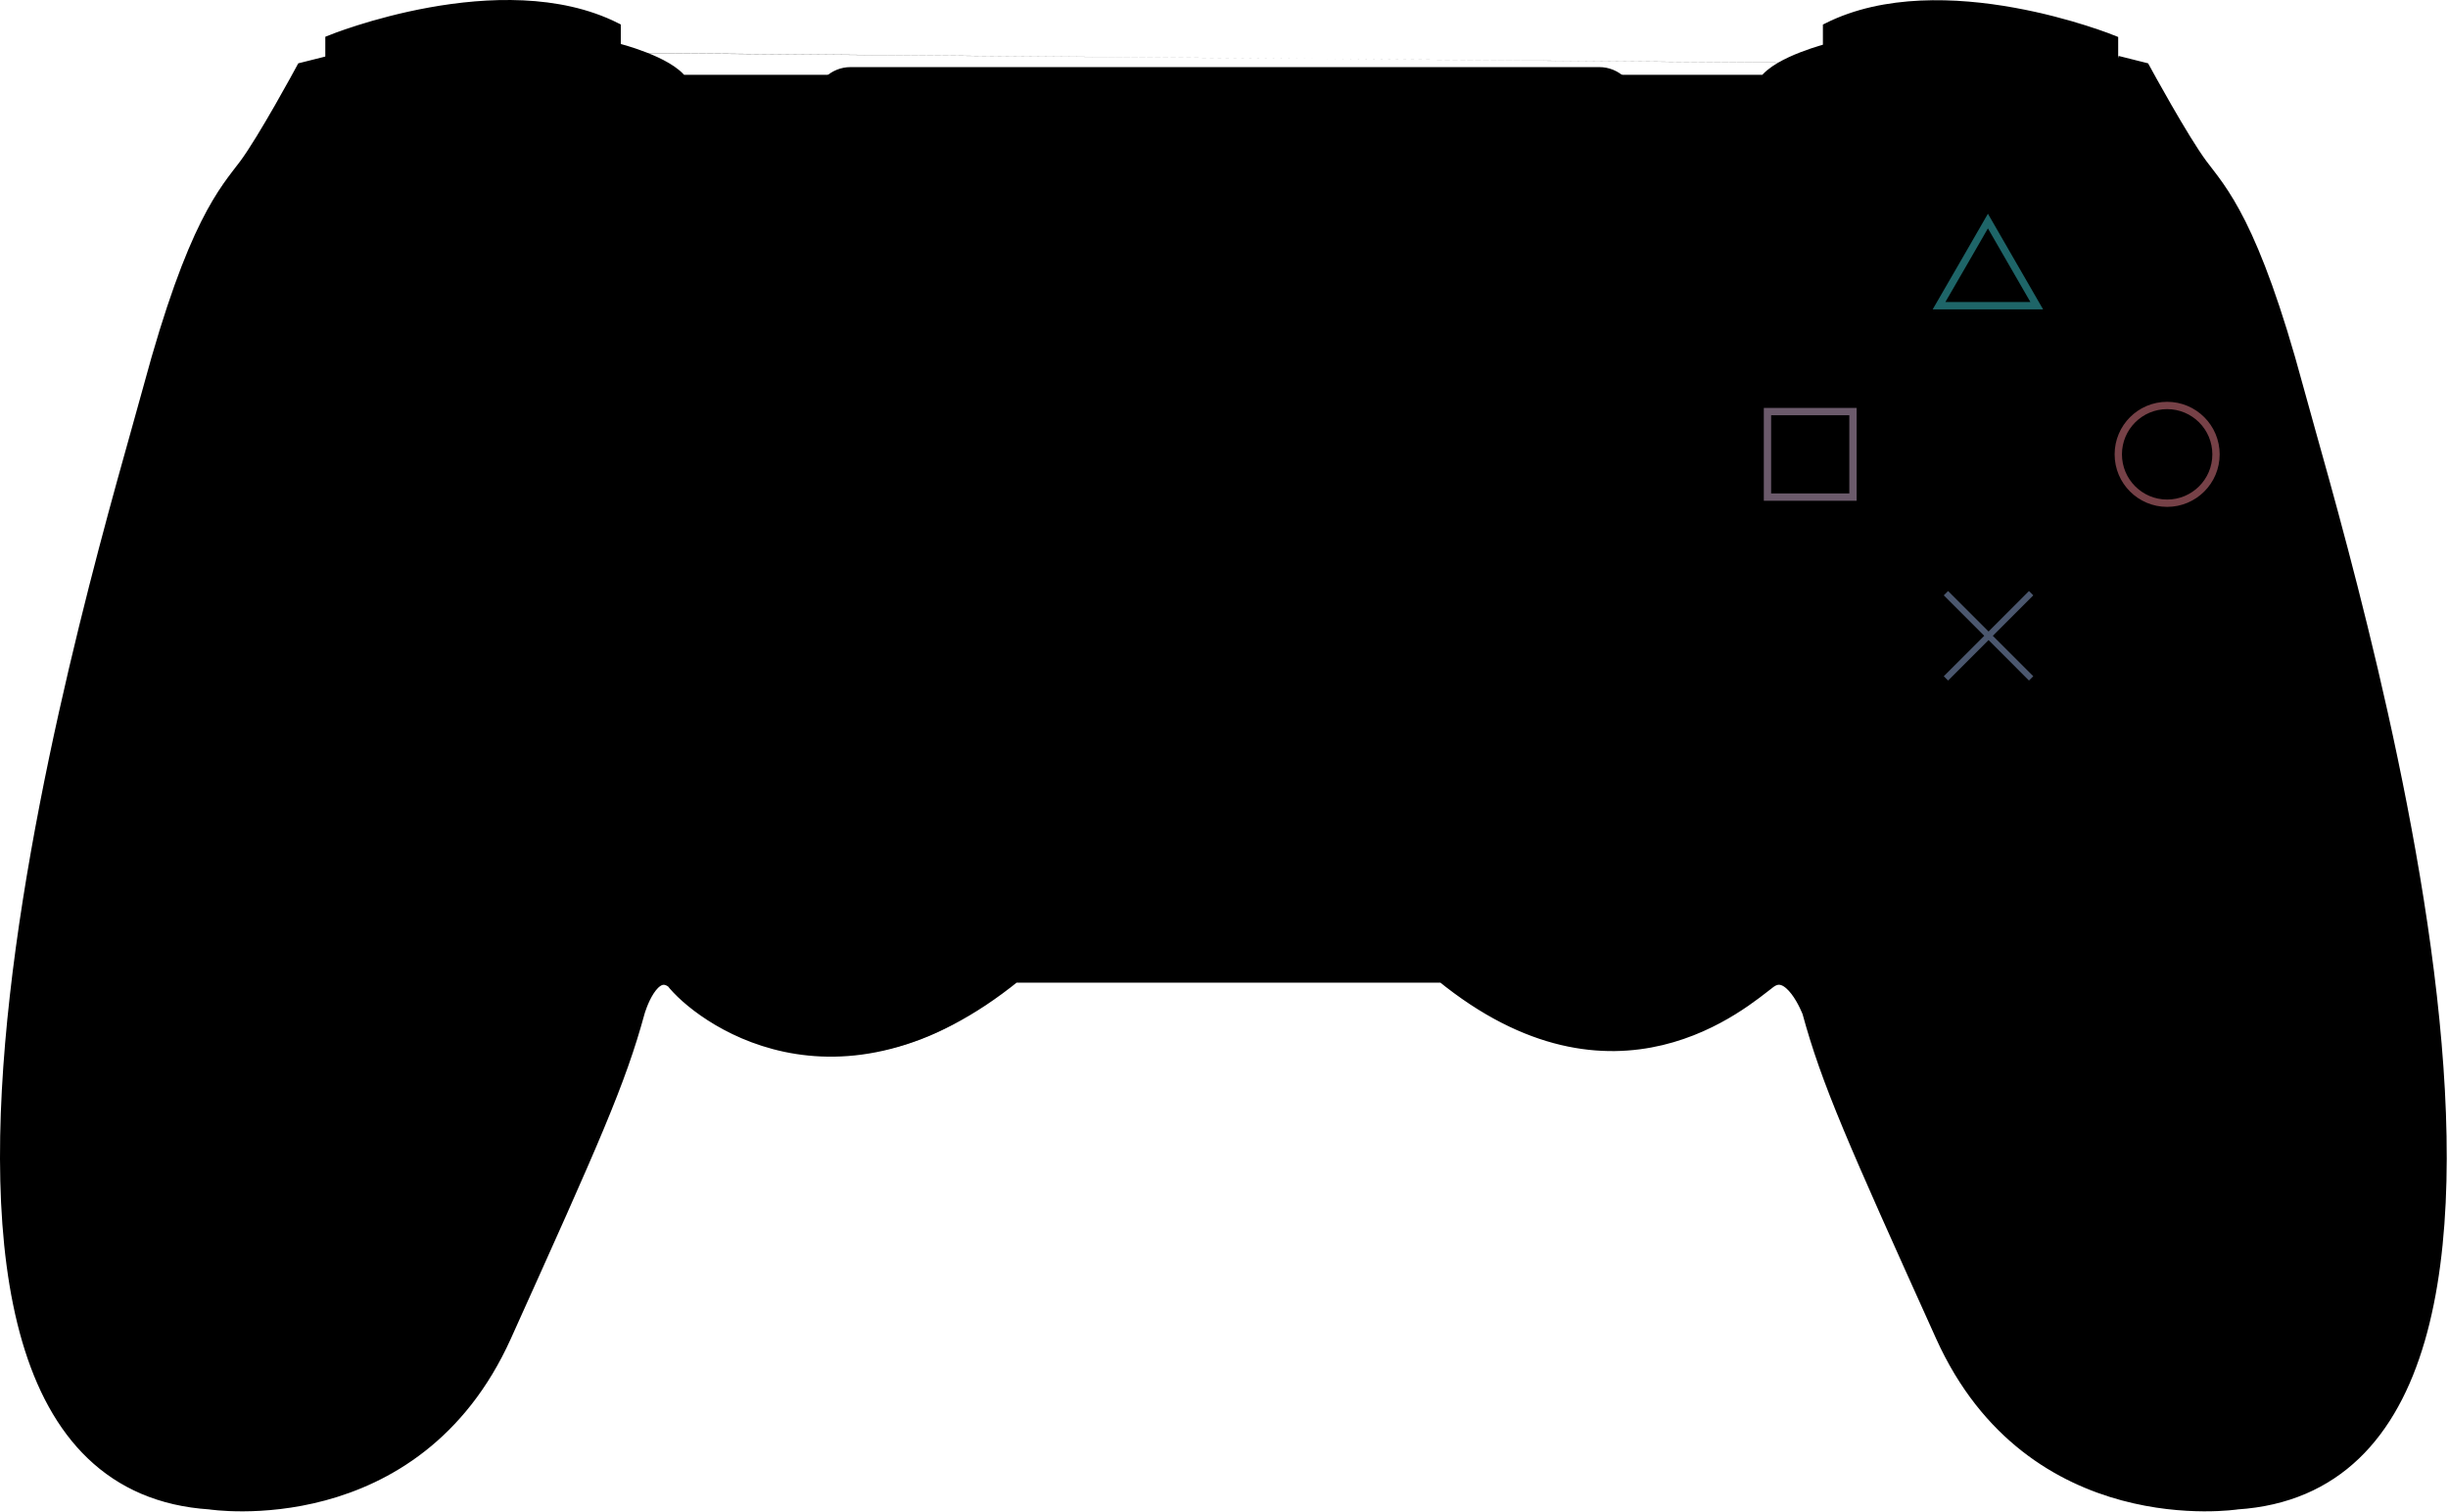 <?xml version="1.0"?>
<svg xmlns="http://www.w3.org/2000/svg" width="1002" height="619" viewBox="0 0 1002 619" fill="black">
  <path stroke="currentColor" d="M865.004 16.477V26.856C865.004 26.856 768.919 16.477 748.139 21.666V11.287C794.889 -12.099 865.004 16.477 865.004 16.477Z" stroke-width="4" stroke-miterlimit="10"/>
  <path d="M135.236 16.477V26.856C135.236 26.856 231.321 16.477 252.102 21.666V11.287C205.438 -12.099 135.236 16.477 135.236 16.477Z"/>
  <path stroke="currentColor" d="M252.015 21.579V11.2C205.264 -12.186 135.149 16.39 135.149 16.39V26.769M135.236 16.477V26.856C135.236 26.856 231.321 16.477 252.102 21.666V11.287C205.438 -12.099 135.236 16.477 135.236 16.477Z" stroke-width="4" stroke-miterlimit="10"/>
  <path stroke="currentColor" opacity="0.5" d="M796.322 547.366L797.082 547.583C956.507 591.293 996.157 488.737 996.852 486.783C994.681 556.268 973.618 610.054 915.185 613.876C915.25 613.789 832.976 626.622 796.322 547.366Z" stroke-width="4" stroke-miterlimit="10"/>
  <path stroke="currentColor" opacity="0.5" d="M204.83 547.366L204.07 547.583C44.645 591.293 4.973 488.737 4.3 486.783C6.601 556.268 27.556 610.054 85.988 613.876C86.01 613.789 168.198 626.622 204.83 547.366Z" stroke-width="4" stroke-miterlimit="10"/>
  <path stroke="currentColor" d="M466.355 250.186C468.501 250.186 470.241 248.446 470.241 246.299C470.241 244.152 468.501 242.412 466.355 242.412C464.208 242.412 462.468 244.152 462.468 246.299C462.468 248.446 464.208 250.186 466.355 250.186Z" stroke-width="0.5" stroke-miterlimit="10"/>
  <path stroke="currentColor" d="M483.9 250.186C486.046 250.186 487.786 248.446 487.786 246.299C487.786 244.152 486.046 242.412 483.9 242.412C481.753 242.412 480.013 244.152 480.013 246.299C480.013 248.446 481.753 250.186 483.9 250.186Z" stroke-width="0.5" stroke-miterlimit="10"/>
  <path stroke="currentColor" d="M501.423 250.186C503.57 250.186 505.31 248.446 505.31 246.299C505.31 244.152 503.57 242.412 501.423 242.412C499.276 242.412 497.536 244.152 497.536 246.299C497.536 248.446 499.276 250.186 501.423 250.186Z" stroke-width="0.5" stroke-miterlimit="10"/>
  <path stroke="currentColor" d="M518.946 250.186C521.093 250.186 522.833 248.446 522.833 246.299C522.833 244.152 521.093 242.412 518.946 242.412C516.799 242.412 515.059 244.152 515.059 246.299C515.059 248.446 516.799 250.186 518.946 250.186Z" stroke-width="0.5" stroke-miterlimit="10"/>
  <path stroke="currentColor" d="M536.491 250.186C538.638 250.186 540.378 248.446 540.378 246.299C540.378 244.152 538.638 242.412 536.491 242.412C534.345 242.412 532.604 244.152 532.604 246.299C532.604 248.446 534.345 250.186 536.491 250.186Z" stroke-width="0.5" stroke-miterlimit="10"/>
  <path stroke="currentColor" d="M474.15 263.171C476.297 263.171 478.037 261.431 478.037 259.284C478.037 257.138 476.297 255.397 474.15 255.397C472.003 255.397 470.263 257.138 470.263 259.284C470.263 261.431 472.003 263.171 474.15 263.171Z" stroke-width="0.5" stroke-miterlimit="10"/>
  <path stroke="currentColor" d="M492.325 263.171C494.471 263.171 496.212 261.431 496.212 259.284C496.212 257.138 494.471 255.397 492.325 255.397C490.178 255.397 488.438 257.138 488.438 259.284C488.438 261.431 490.178 263.171 492.325 263.171Z" stroke-width="0.5" stroke-miterlimit="10"/>
  <path stroke="currentColor" d="M510.521 263.171C512.668 263.171 514.408 261.431 514.408 259.284C514.408 257.138 512.668 255.397 510.521 255.397C508.374 255.397 506.634 257.138 506.634 259.284C506.634 261.431 508.374 263.171 510.521 263.171Z" stroke-width="0.5" stroke-miterlimit="10"/>
  <path stroke="currentColor" d="M528.696 263.171C530.843 263.171 532.583 261.431 532.583 259.284C532.583 257.138 530.843 255.397 528.696 255.397C526.549 255.397 524.809 257.138 524.809 259.284C524.809 261.431 526.549 263.171 528.696 263.171Z" stroke-width="0.5" stroke-miterlimit="10"/>
  <path stroke="currentColor" d="M483.9 276.155C486.046 276.155 487.786 274.415 487.786 272.269C487.786 270.122 486.046 268.382 483.9 268.382C481.753 268.382 480.013 270.122 480.013 272.269C480.013 274.415 481.753 276.155 483.9 276.155Z" stroke-width="0.5" stroke-miterlimit="10"/>
  <path stroke="currentColor" d="M501.423 276.155C503.57 276.155 505.31 274.415 505.31 272.269C505.31 270.122 503.57 268.382 501.423 268.382C499.276 268.382 497.536 270.122 497.536 272.269C497.536 274.415 499.276 276.155 501.423 276.155Z" stroke-width="0.5" stroke-miterlimit="10"/>
  <path stroke="currentColor" d="M518.946 276.155C521.093 276.155 522.833 274.415 522.833 272.269C522.833 270.122 521.093 268.382 518.946 268.382C516.799 268.382 515.059 270.122 515.059 272.269C515.059 274.415 516.799 276.155 518.946 276.155Z" stroke-width="0.5" stroke-miterlimit="10"/>
  <path stroke="currentColor" d="M866.198 26.77L876.578 29.375C876.578 29.375 892.19 58.038 899.964 68.417C907.737 78.796 920.723 91.803 938.919 159.313C957.094 226.843 1074 603.409 915.576 613.789C915.576 613.789 832.498 626.795 796.149 546.279C759.799 465.763 749.42 442.399 741.625 413.824C741.625 413.824 733.851 393 723.45 400.795C713.049 408.59 661.109 455.341 590.994 398.189H414.717C341.717 457.403 286.217 413.824 276.217 400.795C265.838 393.043 259.984 413.824 259.984 413.824C252.188 442.399 241.765 465.742 205.438 546.279C169.11 626.817 86.01 613.789 86.01 613.789C-72.503 603.409 44.319 226.865 62.516 159.356C80.712 91.847 93.675 78.883 101.471 68.461C109.266 58.038 124.77 29.375 124.77 29.375L135.149 26.77C135.149 26.77 231.321 16.477 252.101 21.667M252.015 21.58C252.015 21.58 272.882 26.813 278.072 34.608H723.276C728.552 26.77 749.333 21.58 749.333 21.58C770.113 16.39 865.004 26.856 865.004 26.856" stroke-width="8" stroke-miterlimit="10"/>
  <path stroke="currentColor" d="M348.143 29.462H654.616C658.071 29.462 661.385 30.835 663.828 33.278C666.272 35.721 667.644 39.035 667.644 42.49V199.505C667.644 204.688 665.585 209.659 661.92 213.324C658.255 216.989 653.285 219.048 648.102 219.048H354.657C349.474 219.048 344.503 216.989 340.838 213.324C337.173 209.659 335.114 204.688 335.114 199.505V42.49C335.114 39.035 336.487 35.721 338.93 33.278C341.374 30.835 344.687 29.462 348.143 29.462V29.462Z" stroke-width="4" stroke-miterlimit="10"/>
  <path stroke="currentColor" d="M500.228 356.693C515.291 356.693 527.501 344.483 527.501 329.42C527.501 314.358 515.291 302.147 500.228 302.147C485.166 302.147 472.956 314.358 472.956 329.42C472.956 344.483 485.166 356.693 500.228 356.693Z" stroke-width="4"/>
  <path fill="currentColor" d="M495.56 313.83C497.167 314.134 498.752 314.568 500.315 315.024L503.008 315.828C504.423 316.241 505.786 316.817 507.069 317.543C507.65 317.874 508.183 318.283 508.654 318.759C509.165 319.253 509.585 319.833 509.891 320.475C510.396 321.649 510.669 322.91 510.695 324.188C510.738 325.022 510.695 325.859 510.565 326.685C510.44 327.396 510.19 328.08 509.826 328.704C509.488 329.261 509.008 329.718 508.437 330.029C507.889 330.318 507.275 330.46 506.656 330.441C505.726 330.424 504.812 330.194 503.985 329.768C503.985 326.967 503.985 324.188 503.985 321.387C504.028 320.888 504.028 320.387 503.985 319.888C503.938 319.491 503.754 319.122 503.464 318.846C503.248 318.675 502.995 318.556 502.726 318.499C502.595 318.477 502.461 318.492 502.338 318.542C502.216 318.591 502.109 318.674 502.031 318.781C501.789 319.14 501.661 319.564 501.662 319.997V342.406L495.647 340.495L495.56 313.83Z"/>
  <path fill="currentColor" d="M486.527 332.742L494.387 329.963V333.046C494.398 333.184 494.398 333.322 494.387 333.459L488.177 335.63C487.88 335.723 487.606 335.878 487.374 336.086C487.318 336.138 487.276 336.203 487.253 336.275C487.231 336.348 487.227 336.425 487.243 336.499C487.333 336.657 487.481 336.774 487.656 336.825C488.115 336.99 488.601 337.071 489.089 337.063C489.629 337.06 490.168 337.002 490.696 336.89C491.05 336.814 491.399 336.713 491.738 336.586L494.387 335.609C494.387 336.477 494.387 337.367 494.387 338.236C494.387 338.41 494.387 338.583 494.387 338.757C493.298 338.96 492.194 339.076 491.087 339.105C488.875 339.138 486.673 338.8 484.572 338.106C483.864 337.923 483.195 337.614 482.596 337.194C482.268 336.957 482.012 336.634 481.858 336.26C481.789 336.103 481.753 335.932 481.753 335.76C481.753 335.589 481.789 335.418 481.858 335.261C482.003 334.947 482.237 334.683 482.531 334.501C483.214 334.062 483.942 333.698 484.703 333.415C485.224 333.177 485.875 332.981 486.527 332.742Z"/>
  <path fill="currentColor" d="M507.59 331.571C508.198 331.571 508.784 331.571 509.392 331.571C511.363 331.56 513.325 331.845 515.211 332.417L516.297 332.787C516.967 333.005 517.593 333.344 518.143 333.785C518.312 333.924 518.452 334.095 518.552 334.29C518.653 334.484 518.713 334.696 518.729 334.915C518.728 335.268 518.596 335.608 518.36 335.87C517.889 336.347 517.338 336.736 516.731 337.021C516.102 337.325 515.428 337.542 514.777 337.781L502.726 342.124V338.758V338.628L511.889 335.349C512.32 335.231 512.73 335.048 513.105 334.806C513.235 334.697 513.387 334.524 513.3 334.328C513.261 334.251 513.205 334.182 513.138 334.126C513.071 334.07 512.993 334.028 512.91 334.003C512.443 333.836 511.95 333.755 511.455 333.764C510.718 333.77 509.985 333.887 509.283 334.111L502.769 336.413V332.787C504.325 332.2 505.942 331.792 507.59 331.571V331.571Z"/>
  <path stroke="currentColor" d="M710.247 58.016H705.557C698.961 58.016 693.614 63.363 693.614 69.958V100.619C693.614 107.215 698.961 112.561 705.557 112.561H710.247C716.843 112.561 722.19 107.215 722.19 100.619V69.958C722.19 63.363 716.843 58.016 710.247 58.016Z" stroke-width="4" stroke-miterlimit="10"/>
  <path stroke="currentColor" d="M299.373 58.016H294.683C288.087 58.016 282.74 63.363 282.74 69.958V100.619C282.74 107.215 288.087 112.561 294.683 112.561H299.373C305.969 112.561 311.316 107.215 311.316 100.619V69.958C311.316 63.363 305.969 58.016 299.373 58.016Z" stroke-width="4" stroke-miterlimit="10"/>
  <path stroke="currentColor" d="M217.055 116.557C216.874 112.94 215.271 109.54 212.595 107.099C209.919 104.659 206.386 103.376 202.767 103.529H175.494C173.858 103.453 172.224 103.7 170.684 104.256C169.144 104.812 167.729 105.666 166.519 106.769C165.309 107.872 164.328 109.202 163.633 110.684C162.937 112.167 162.541 113.771 162.465 115.407V148.716C162.461 149.673 162.662 150.621 163.056 151.493C163.449 152.366 164.025 153.144 164.745 153.775L184.136 171.559C185.659 172.903 187.62 173.644 189.651 173.644C191.682 173.644 193.644 172.903 195.167 171.559L214.558 153.775C215.25 153.129 215.801 152.345 216.175 151.474C216.548 150.603 216.737 149.664 216.729 148.716L217.055 116.557Z" stroke-width="4" stroke-miterlimit="10"/>
  <path stroke="currentColor" d="M217.055 256.613C216.874 260.231 215.272 263.631 212.595 266.071C209.919 268.512 206.386 269.795 202.767 269.642H175.494C172.189 269.789 168.961 268.619 166.518 266.388C164.075 264.157 162.618 261.047 162.465 257.742V224.498C162.46 223.541 162.66 222.593 163.054 221.72C163.447 220.847 164.024 220.069 164.745 219.439L184.136 201.655C185.659 200.312 187.62 199.57 189.651 199.57C191.682 199.57 193.644 200.312 195.167 201.655L214.558 219.439C215.251 220.085 215.803 220.869 216.177 221.74C216.55 222.611 216.739 223.55 216.729 224.498V224.498L217.055 256.613Z" stroke-width="4" stroke-miterlimit="10"/>
  <path stroke="currentColor" d="M118.451 213.945C114.833 213.765 111.434 212.162 108.993 209.485C106.553 206.809 105.269 203.276 105.423 199.657V172.297C105.275 168.992 106.446 165.764 108.677 163.321C110.908 160.878 114.017 159.421 117.322 159.269H150.61C151.559 159.25 152.501 159.433 153.374 159.808C154.247 160.182 155.029 160.739 155.669 161.44L173.453 180.831C174.796 182.354 175.538 184.315 175.538 186.346C175.538 188.377 174.796 190.339 173.453 191.862L155.669 211.253C155.026 211.951 154.243 212.505 153.371 212.879C152.5 213.253 151.558 213.439 150.61 213.424V213.424L118.451 213.945Z" stroke-width="4" stroke-miterlimit="10"/>
  <path stroke="currentColor" d="M258.507 213.945C262.125 213.765 265.524 212.162 267.965 209.485C270.405 206.809 271.689 203.276 271.535 199.657V172.297C271.611 170.662 271.364 169.027 270.808 167.487C270.252 165.948 269.399 164.532 268.296 163.322C267.193 162.113 265.862 161.132 264.38 160.436C262.898 159.741 261.293 159.344 259.658 159.269H226.392C225.443 159.251 224.501 159.435 223.628 159.81C222.756 160.184 221.973 160.74 221.332 161.44L203.549 180.831C202.205 182.354 201.464 184.315 201.464 186.346C201.464 188.377 202.205 190.338 203.549 191.862L221.332 211.252C221.977 211.948 222.76 212.501 223.632 212.875C224.503 213.249 225.444 213.436 226.392 213.424L258.507 213.945Z" stroke-width="4" stroke-miterlimit="10"/>
  <path stroke="currentColor" opacity="0.5" d="M189.782 93.084H175.494L182.638 86.852L189.782 80.62L196.926 86.852L204.07 93.084H189.782Z" stroke-width="4" stroke-miterlimit="10"/>
  <path stroke="currentColor" opacity="0.5" d="M189.782 280.586H175.494L182.638 286.818L189.782 293.05L196.926 286.818L204.07 280.586H189.782Z" stroke-width="4" stroke-miterlimit="10"/>
  <path stroke="currentColor" opacity="0.5" d="M283.543 186.845V172.558L289.775 179.702L295.986 186.845L289.775 193.989L283.543 201.133V186.845Z" stroke-width="4" stroke-miterlimit="10"/>
  <path stroke="currentColor" opacity="0.5" d="M96.02 186.845V172.558L89.789 179.702L83.557 186.845L89.789 193.989L96.02 201.133V186.845Z" stroke-width="4" stroke-miterlimit="10"/>
  <path stroke="currentColor" opacity="0.5" d="M189.261 302.148C253.444 302.148 305.475 250.117 305.475 185.934C305.475 121.75 253.444 69.72 189.261 69.72C125.078 69.72 73.047 121.75 73.047 185.934C73.047 250.117 125.078 302.148 189.261 302.148Z" stroke-width="4" stroke-miterlimit="10"/>
  <path stroke="currentColor" d="M813.932 143.721C831.357 143.721 845.483 129.596 845.483 112.171C845.483 94.746 831.357 80.62 813.932 80.62C796.508 80.62 782.382 94.746 782.382 112.171C782.382 129.596 796.508 143.721 813.932 143.721Z" stroke-width="4" stroke-miterlimit="10"/>
  <path stroke="currentColor" d="M740.951 217.506C758.376 217.506 772.502 203.38 772.502 185.955C772.502 168.53 758.376 154.404 740.951 154.404C723.526 154.404 709.4 168.53 709.4 185.955C709.4 203.38 723.526 217.506 740.951 217.506Z" stroke-width="4" stroke-miterlimit="10"/>
  <path stroke="currentColor" d="M887.044 217.506C904.469 217.506 918.594 203.38 918.594 185.955C918.594 168.53 904.469 154.404 887.044 154.404C869.619 154.404 855.493 168.53 855.493 185.955C855.493 203.38 869.619 217.506 887.044 217.506Z" stroke-width="4" stroke-miterlimit="10"/>
  <path stroke="currentColor" d="M813.932 291.768C831.357 291.768 845.483 277.643 845.483 260.218C845.483 242.793 831.357 228.667 813.932 228.667C796.508 228.667 782.382 242.793 782.382 260.218C782.382 277.643 796.508 291.768 813.932 291.768Z" stroke-width="4" stroke-miterlimit="10"/>
  <path stroke="#3CCAD0" d="M813.684 125.117H833.673L823.678 107.808L813.684 90.478L803.689 107.808L793.673 125.117H813.684Z" stroke-width="3" stroke-miterlimit="10"/>
  <path stroke="#D6B4D7" d="M758.451 168.455H723.451V203.455H758.451V168.455Z" stroke-width="3" stroke-miterlimit="10"/>
  <path stroke="#ED838F" d="M887.044 205.955C898.09 205.955 907.044 197.001 907.044 185.955C907.044 174.909 898.09 165.955 887.044 165.955C875.998 165.955 867.044 174.909 867.044 185.955C867.044 197.001 875.998 205.955 887.044 205.955Z" stroke-width="3" stroke-miterlimit="10"/>
  <path fill="#97AFDD" d="M832.253 243.663L830.486 241.896L813.943 258.461L797.378 241.896L795.612 243.663L812.176 260.227L795.612 276.771L797.378 278.538L813.943 261.973L830.486 278.538L832.253 276.771L815.689 260.227L832.253 243.663Z"/>
  <path stroke="currentColor" opacity="0.5" d="M813.845 300.845C878.028 300.845 930.059 248.814 930.059 184.631C930.059 120.448 878.028 68.417 813.845 68.417C749.662 68.417 697.631 120.448 697.631 184.631C697.631 248.814 749.662 300.845 813.845 300.845Z" stroke-width="4" stroke-miterlimit="10"/>
  <path stroke="currentColor" opacity="0.5" d="M659.306 425.288C712.012 425.288 754.74 382.561 754.74 329.854C754.74 277.148 712.012 234.421 659.306 234.421C606.6 234.421 563.873 277.148 563.873 329.854C563.873 382.561 606.6 425.288 659.306 425.288Z" stroke-width="4" stroke-miterlimit="10"/>
  <path stroke="currentColor" d="M659.306 391.262C693.22 391.262 720.713 363.769 720.713 329.855C720.713 295.94 693.22 268.447 659.306 268.447C625.392 268.447 597.898 295.94 597.898 329.855C597.898 363.769 625.392 391.262 659.306 391.262Z" stroke-width="4" stroke-miterlimit="10"/>
  <path stroke="currentColor" d="M659.306 368.05C680.401 368.05 697.501 350.95 697.501 329.855C697.501 308.761 680.401 291.66 659.306 291.66C638.211 291.66 621.111 308.761 621.111 329.855C621.111 350.95 638.211 368.05 659.306 368.05Z" stroke-width="4" stroke-miterlimit="10"/>
  <path stroke="currentColor" opacity="0.5" d="M342.476 429.631C395.182 429.631 437.909 386.904 437.909 334.197C437.909 281.491 395.182 238.764 342.476 238.764C289.769 238.764 247.042 281.491 247.042 334.197C247.042 386.904 289.769 429.631 342.476 429.631Z" stroke-width="4" stroke-miterlimit="10"/>
  <path stroke="currentColor" d="M342.475 391.262C376.39 391.262 403.883 363.769 403.883 329.855C403.883 295.94 376.39 268.447 342.475 268.447C308.561 268.447 281.068 295.94 281.068 329.855C281.068 363.769 308.561 391.262 342.475 391.262Z" stroke-width="4" stroke-miterlimit="10"/>
  <path stroke="currentColor" d="M342.475 368.05C363.57 368.05 380.67 350.95 380.67 329.855C380.67 308.761 363.57 291.66 342.475 291.66C321.381 291.66 304.28 308.761 304.28 329.855C304.28 350.95 321.381 368.05 342.475 368.05Z" stroke-width="4" stroke-miterlimit="10"/>
</svg>
